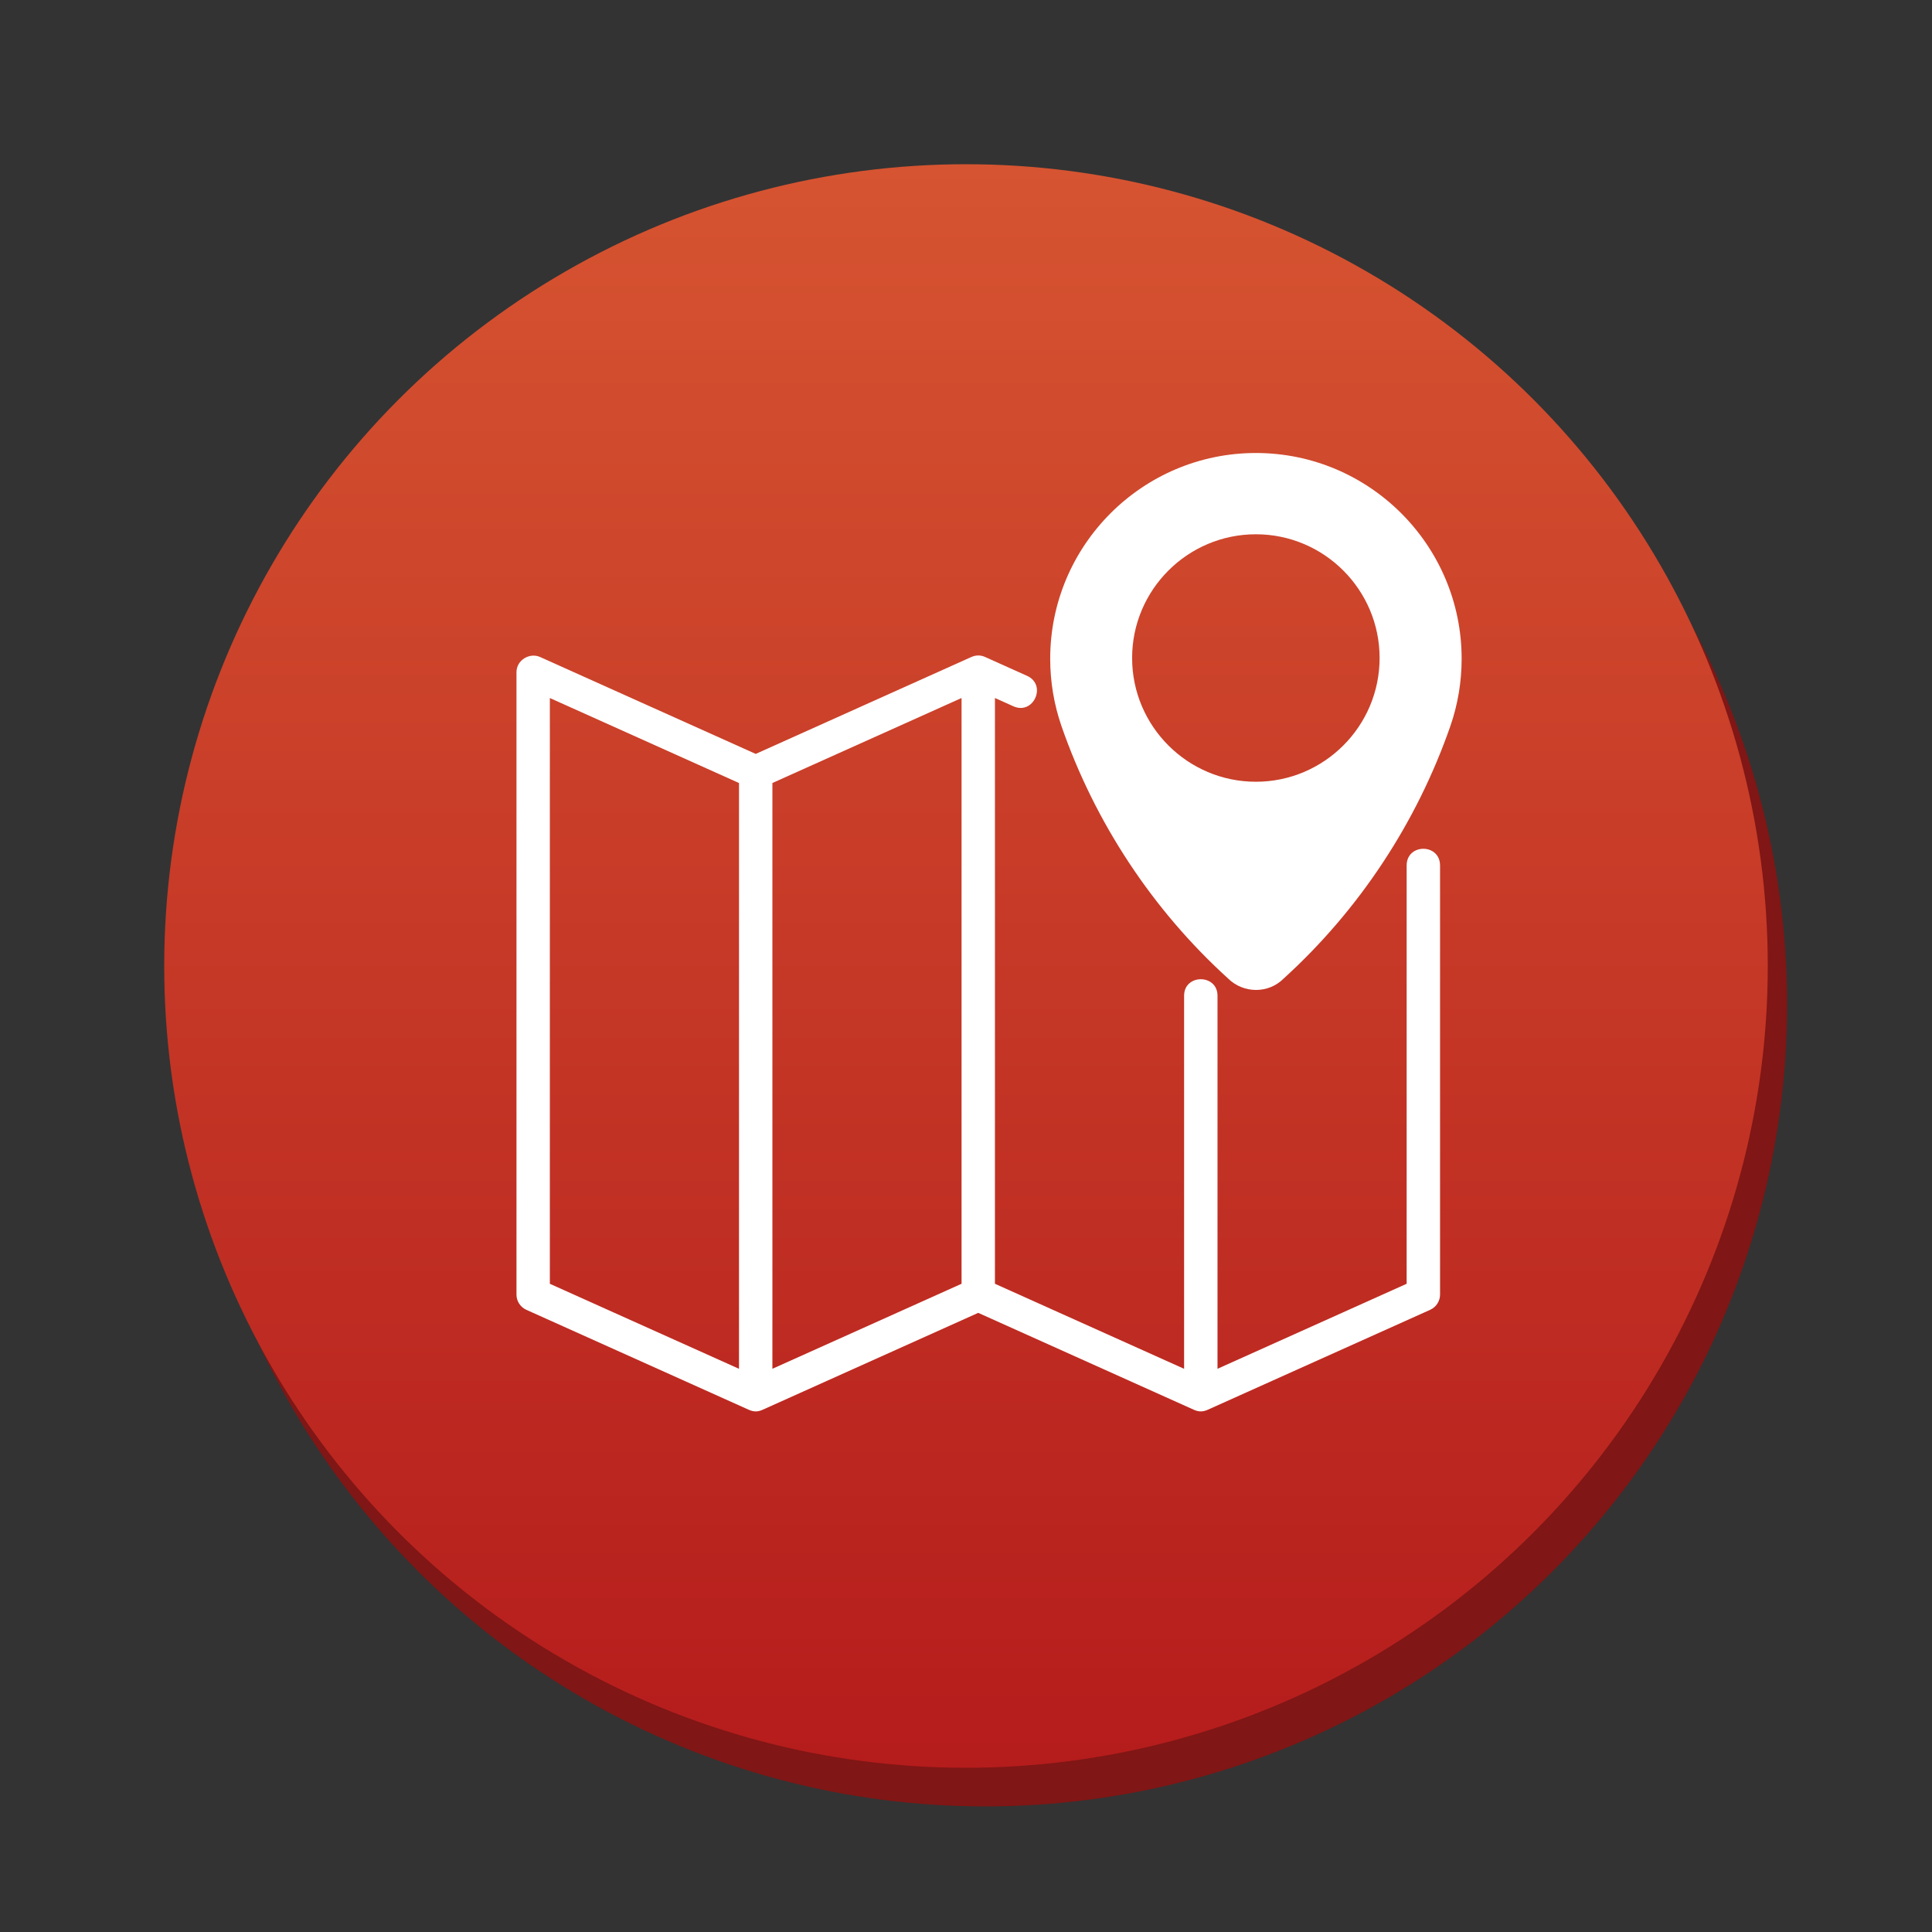 <svg version="1.1" xmlns="http://www.w3.org/2000/svg" xmlns:xlink="http://www.w3.org/1999/xlink" x="0px" y="0px" width="100px" height="100px" viewBox="0 0 100 100" enable-background="new 0 0 100 100" xml:space="preserve"><rect x="0" y="0" width="100" height="100" fill="#333333" stroke="none"/><circle fill="#801615" cx="51" cy="52" r="41.5"/><linearGradient id="SVGID_1_" gradientUnits="userSpaceOnUse" x1="49.999" y1="8.5" x2="49.999" y2="91.501"><stop  offset="0" style="stop-color:#d65431"/><stop  offset="1" style="stop-color:#b51c1c"/></linearGradient><circle fill="url(#SVGID_1_)" cx="50" cy="50" r="41.5"/><g> <polygon fill="#010101" points="50.201,44.588 50.193,44.595 50.193,44.588 "/> <polygon fill="#010101" points="50.201,44.588 50.193,44.595 50.193,44.588 "/> <path fill="#FFFFFF" d="M72.808,44.799v21.649l-9.79,4.4V51.538c0-1.137-1.729-1.137-1.729,0v19.311l-9.791-4.401V36.128 l0.954,0.429c1.046,0.469,1.75-1.107,0.708-1.576l-2.172-0.976c-0.229-0.105-0.474-0.103-0.708,0l-11.164,5.017l-11.165-5.017 c-0.528-0.237-1.218,0.151-1.218,0.788v32.214c0,0.34,0.2,0.648,0.509,0.788l11.519,5.176c0.27,0.119,0.477,0.103,0.708,0 l11.164-5.018l11.165,5.018c0.255,0.112,0.461,0.109,0.709,0l11.519-5.176c0.31-0.14,0.511-0.448,0.511-0.788V44.799 C74.536,43.644,72.808,43.644,72.808,44.799z M38.251,70.849l-9.791-4.4v-30.32l9.791,4.4V70.849z M49.77,66.448l-9.791,4.4v-30.32 l9.791-4.399V66.448z"/> <path fill="#FFFFFF" d="M65.004,23.447c-5.87,0-10.646,4.777-10.646,10.648c0,1.191,0.195,2.361,0.58,3.478 c1.736,5.004,4.724,9.529,8.621,13.068c0.804,0.798,2.097,0.793,2.872,0.018c3.918-3.556,6.904-8.082,8.643-13.087 c0.385-1.115,0.58-2.284,0.58-3.477C75.653,28.224,70.876,23.447,65.004,23.447z M65.004,40.463c-3.532,0-6.406-2.874-6.406-6.405 s2.874-6.404,6.406-6.404s6.404,2.873,6.404,6.404S68.536,40.463,65.004,40.463z"/> </g></svg>